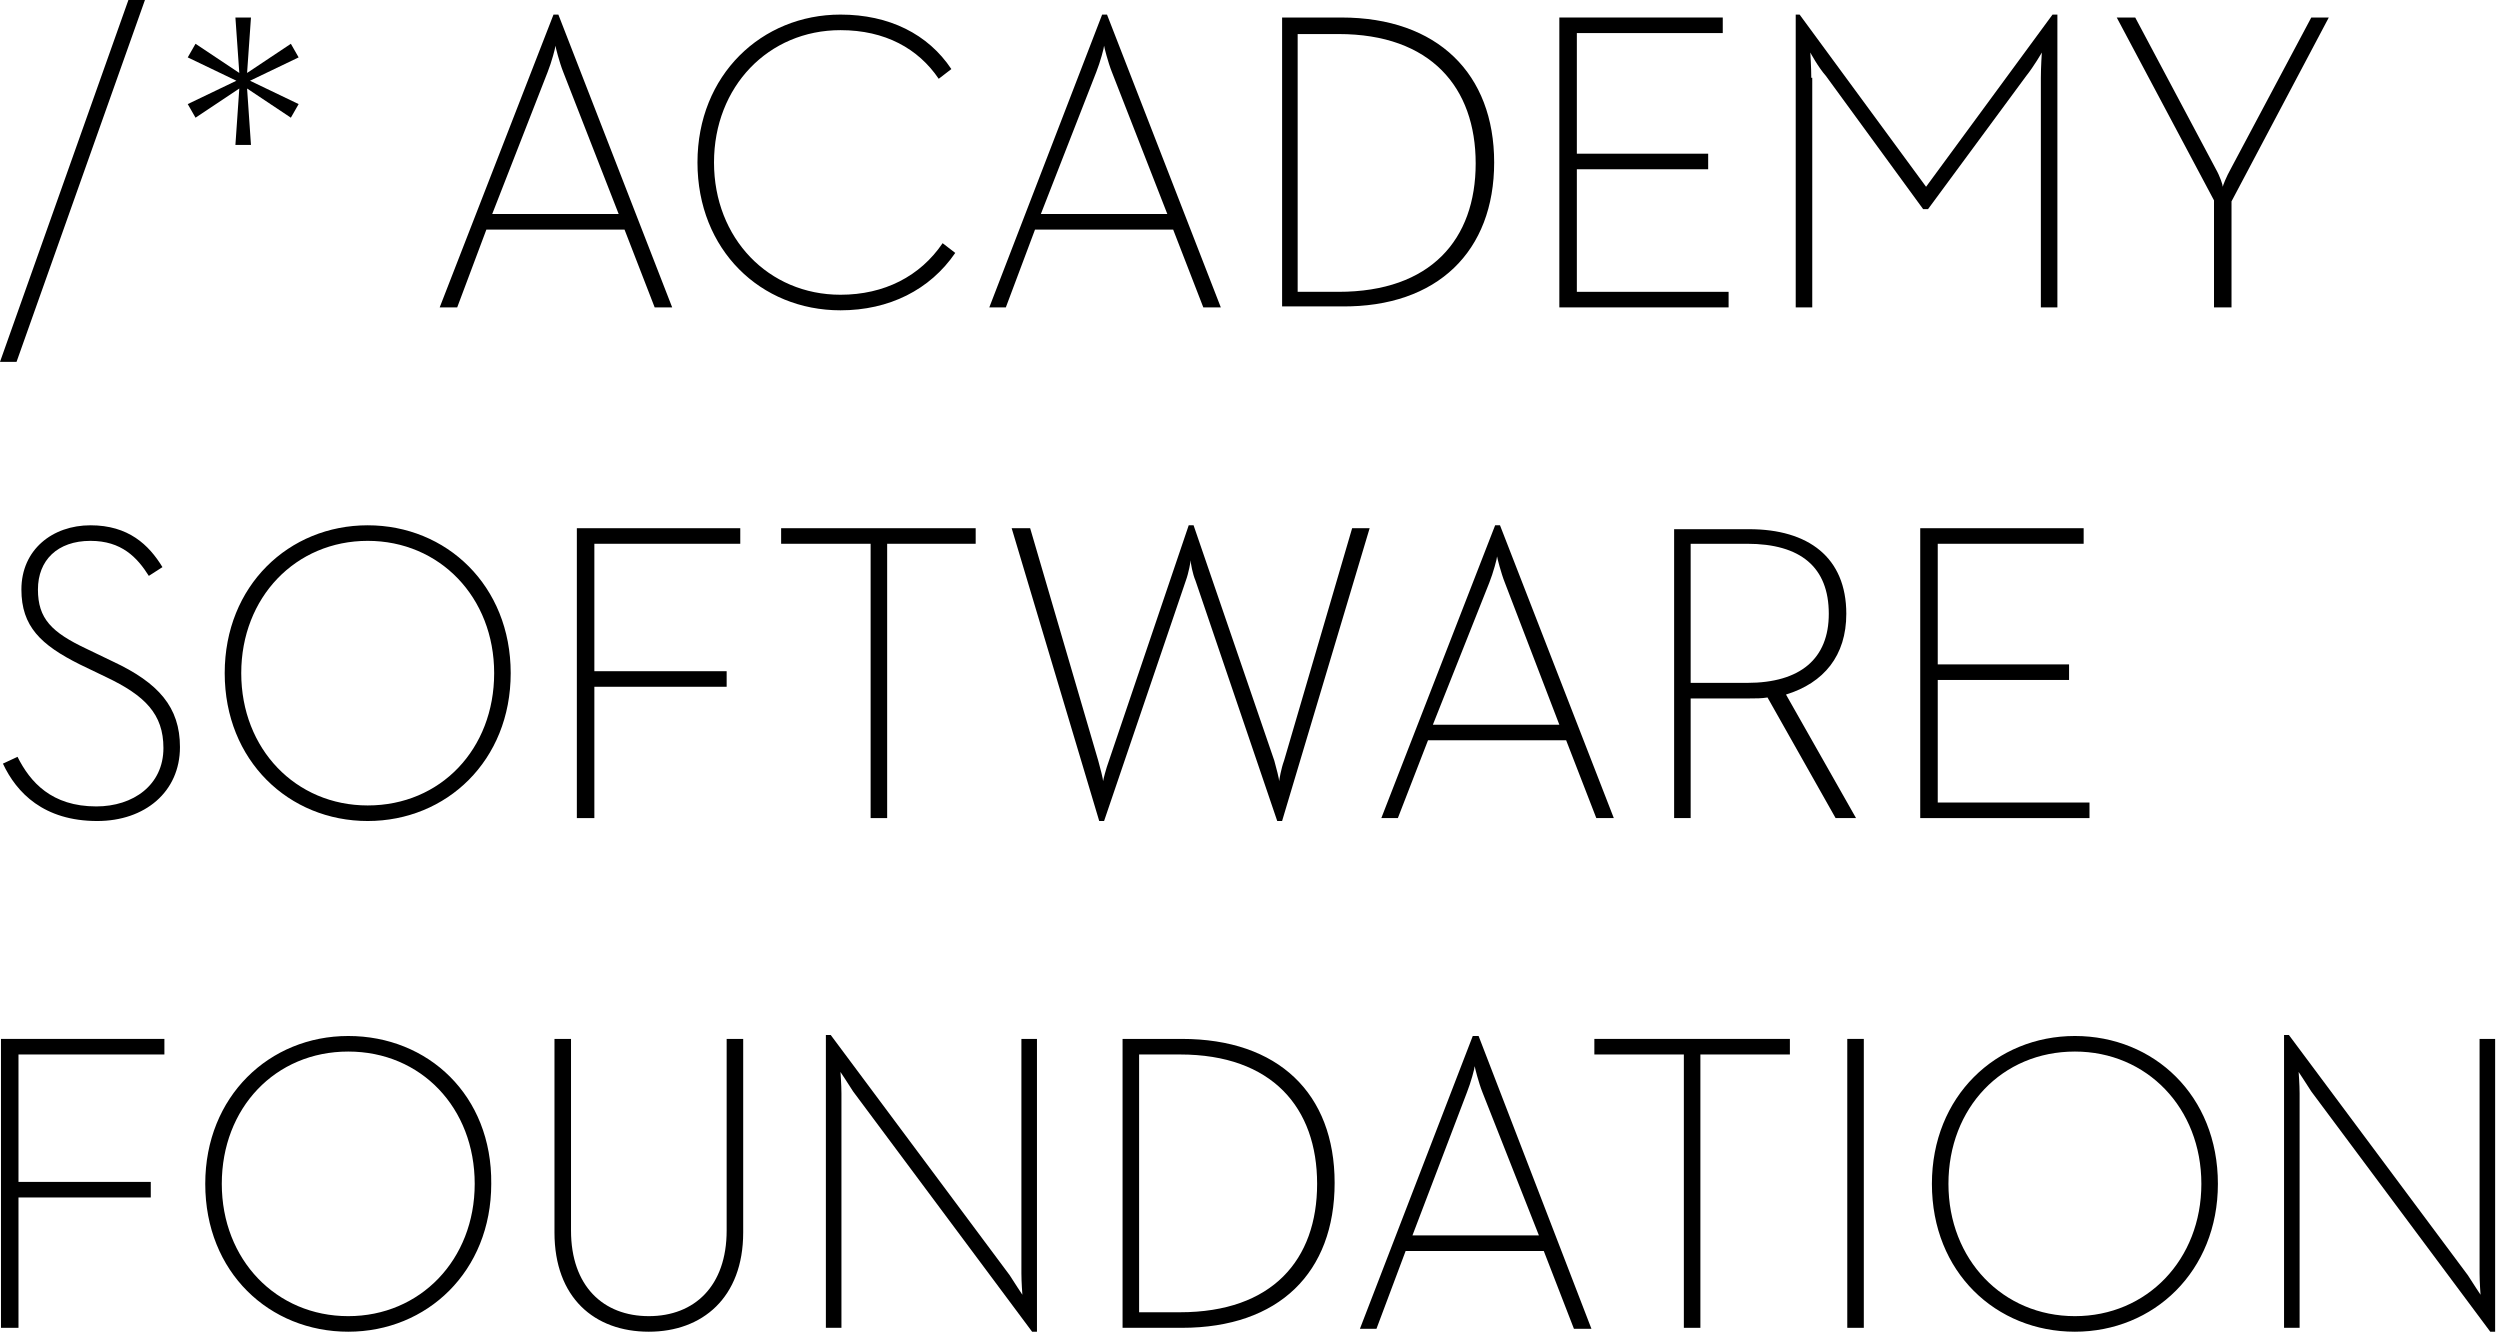 <?xml version="1.0" encoding="utf-8"?>
<!-- Generator: Adobe Illustrator 22.0.1, SVG Export Plug-In . SVG Version: 6.00 Build 0)  -->
<svg version="1.1" id="Layer_1" xmlns="http://www.w3.org/2000/svg" xmlns:xlink="http://www.w3.org/1999/xlink" x="0px" y="0px"
	 viewBox="0 0 257 136.9" style="enable-background:new 0 0 257 136.9;" xml:space="preserve">
<polygon points="14.9,0 13.2,0 0,37.2 1.7,37.2 "/>
<polygon points="24.2,14.9 25.8,14.9 25.4,9.1 29.9,12.1 30.7,10.7 25.7,8.3 30.7,5.9 29.9,4.5 25.4,7.5 25.8,1.8 24.2,1.8 
	24.6,7.5 20.1,4.5 19.3,5.9 24.3,8.3 19.3,10.7 20.1,12.1 24.6,9.1 "/>
<path d="M50,23.6h14.2l3.1,8h1.8L57.4,1.5h-0.5L45.2,31.6H47L50,23.6z M56.3,7.4c0.4-1,0.8-2.5,0.8-2.7c0,0.1,0.4,1.7,0.8,2.7
	L63.6,22h-13L56.3,7.4z"/>
<path d="M86.4,31.9c5,0,9.2-2.1,11.8-5.9l-1.3-1c-2.3,3.4-6,5.3-10.5,5.3c-7.4,0-13-5.8-13-13.6S79,3.1,86.4,3.1c4.6,0,8,1.9,10.1,5
	l1.3-1c-2.4-3.6-6.4-5.6-11.4-5.6c-8.1,0-14.7,6.2-14.7,15.2S78.2,31.9,86.4,31.9z"/>
<path d="M106.4,23.6h14.2l3.1,8h1.8L113.8,1.5h-0.5l-11.6,30.1h1.7L106.4,23.6z M112.7,7.4c0.4-1,0.8-2.5,0.8-2.7
	c0,0.1,0.4,1.7,0.8,2.7L120,22h-13L112.7,7.4z"/>
<path d="M153.6,16.7c0-9.1-5.8-14.9-15.7-14.9h-6.1v29.7h6.1C147.8,31.6,153.6,25.8,153.6,16.7z M133.4,30V3.5h4.2
	c9.5,0,14.1,5.5,14.1,13.3S147.1,30,137.6,30H133.4z"/>
<polygon points="177.7,30 162.1,30 162.1,17.4 175.6,17.4 175.6,15.8 162.1,15.8 162.1,3.4 177.1,3.4 177.1,1.8 160.3,1.8 
	160.3,31.6 177.7,31.6 "/>
<path d="M186.2,8c0-1-0.1-2.6-0.1-2.6s0.8,1.5,1.6,2.4l10,13.7h0.5l10.1-13.7c0.8-1,1.6-2.4,1.6-2.4s-0.1,1.5-0.1,2.6v23.6h1.7V1.5
	H211l-13,17.7L185,1.5h-0.4v30.1h1.7V8z"/>
<path d="M227.6,31.6h1.8V20.7l10-18.9h-1.8l-8.3,15.6c-0.4,0.7-0.8,1.7-0.8,1.8c0-0.2-0.3-1.1-0.7-1.8l-8.3-15.6h-1.9l10,18.8V31.6z
	"/>
<path d="M18.5,76.8c0-4.1-2.2-6.6-6.9-8.8l-2.7-1.3c-3.6-1.7-5-3.1-5-6.1c0-3,2-5,5.4-5c3.2,0,4.8,1.7,6,3.6l1.4-0.9
	C15.3,56,13.2,54,9.3,54c-3.9,0-7.1,2.5-7.1,6.6c0,3.8,2,5.7,6,7.7l2.7,1.3c4,1.9,5.9,3.8,5.9,7.3c0,3.8-3.1,6-6.9,6
	c-4.6,0-6.8-2.5-8.1-5.1l-1.5,0.7c1.4,3,4.2,5.9,9.7,5.9C14.9,84.4,18.5,81.4,18.5,76.8z"/>
<path d="M37.8,84.4c8.1,0,14.7-6.2,14.7-15.2S45.9,54,37.8,54c-8.1,0-14.7,6.2-14.7,15.2S29.7,84.4,37.8,84.4z M37.8,55.6
	c7.4,0,13,5.8,13,13.6s-5.5,13.6-13,13.6c-7.4,0-13-5.8-13-13.6S30.4,55.6,37.8,55.6z"/>
<polygon points="61.1,70.6 74.7,70.6 74.7,69 61.1,69 61.1,55.9 76.1,55.9 76.1,54.3 59.3,54.3 59.3,84.1 61.1,84.1 "/>
<polygon points="89.5,84.1 91.2,84.1 91.2,55.9 100.3,55.9 100.3,54.3 80.3,54.3 80.3,55.9 89.5,55.9 "/>
<path d="M132,78.2c-0.3,0.8-0.5,2-0.5,2.1c0-0.2-0.3-1.4-0.5-2.1L122.7,54h-0.5L114,78.2c-0.3,0.8-0.6,2-0.6,2.1
	c0-0.2-0.3-1.4-0.5-2.1l-7-23.9h-1.9l9,30.1h0.5l8.4-24.7c0.3-0.8,0.5-2,0.5-2.1c0,0.3,0.2,1.4,0.5,2.1l8.4,24.7h0.5l9-30.1H139
	L132,78.2z"/>
<path d="M146.8,76.1H161l3.1,8h1.8L154.2,54h-0.5L142,84.1h1.7L146.8,76.1z M153.1,59.9c0.4-1,0.8-2.5,0.8-2.7
	c0,0.1,0.4,1.7,0.8,2.7l5.6,14.6h-13L153.1,59.9z"/>
<path d="M189.8,63.1c0-5.8-3.9-8.7-10-8.7h-7.7v29.7h1.7V71.8h6c0.7,0,1.3,0,1.9-0.1l7,12.4h2.1l-7.2-12.7
	C187.5,70.2,189.8,67.4,189.8,63.1z M179.6,70.2h-5.8V55.9h5.8c5.5,0,8.4,2.4,8.4,7.2C188,67.7,185.1,70.2,179.6,70.2z"/>
<polygon points="214.8,82.5 199.2,82.5 199.2,69.9 212.7,69.9 212.7,68.3 199.2,68.3 199.2,55.9 214.2,55.9 214.2,54.3 197.4,54.3 
	197.4,84.1 214.8,84.1 "/>
<polygon points="0.1,136.5 1.9,136.5 1.9,123.1 15.5,123.1 15.5,121.5 1.9,121.5 1.9,108.4 16.9,108.4 16.9,106.8 0.1,106.8 "/>
<path d="M35.8,106.5c-8.1,0-14.7,6.2-14.7,15.2c0,9.1,6.6,15.2,14.7,15.2s14.7-6.2,14.7-15.2C50.6,112.6,44,106.5,35.8,106.5z
	 M35.8,135.3c-7.4,0-13-5.8-13-13.6c0-7.8,5.5-13.6,13-13.6s13,5.8,13,13.6C48.8,129.5,43.2,135.3,35.8,135.3z"/>
<path d="M74.7,126.5c0,5.7-3.3,8.8-8,8.8c-4.7,0-8-3.1-8-8.8v-19.7H57v19.9c0,6.7,4.1,10.2,9.7,10.2c5.5,0,9.7-3.5,9.7-10.2v-19.9
	h-1.7V126.5z"/>
<path d="M105,130.9c0,0.9,0.1,2.2,0.1,2.2s-0.8-1.2-1.3-2l-18.4-24.7h-0.5v30.1h1.6v-24.1c0-0.9-0.1-2.2-0.1-2.2s0.8,1.2,1.3,2
	l18.4,24.7h0.5v-30.1H105V130.9z"/>
<path d="M121.5,106.8h-6.1v29.7h6.1c10,0,15.7-5.7,15.7-14.9S131.4,106.8,121.5,106.8z M121.3,134.9h-4.2v-26.5h4.2
	c9.5,0,14.1,5.5,14.1,13.3C135.4,129.5,130.8,134.9,121.3,134.9z"/>
<path d="M151.4,106.5l-11.6,30.1h1.7l3-8h14.2l3.1,8h1.8L152,106.5H151.4z M158.2,127h-13l5.6-14.7c0.4-1,0.8-2.5,0.8-2.7
	c0,0.1,0.4,1.7,0.8,2.7L158.2,127z"/>
<polygon points="163.9,108.4 173.1,108.4 173.1,136.5 174.8,136.5 174.8,108.4 184,108.4 184,106.8 163.9,106.8 "/>
<rect x="189.9" y="106.8" width="1.7" height="29.7"/>
<path d="M213.3,106.5c-8.1,0-14.7,6.2-14.7,15.2c0,9.1,6.6,15.2,14.7,15.2c8.1,0,14.7-6.2,14.7-15.2
	C228,112.6,221.4,106.5,213.3,106.5z M213.3,135.3c-7.4,0-13-5.8-13-13.6c0-7.8,5.5-13.6,13-13.6c7.4,0,13,5.8,13,13.6
	C226.3,129.5,220.7,135.3,213.3,135.3z"/>
<path d="M254.9,106.8v24.1c0,0.9,0.1,2.2,0.1,2.2s-0.8-1.2-1.3-2l-18.4-24.7h-0.5v30.1h1.6v-24.1c0-0.9-0.1-2.2-0.1-2.2
	s0.8,1.2,1.3,2l18.4,24.7h0.5v-30.1H254.9z"/>
</svg>

